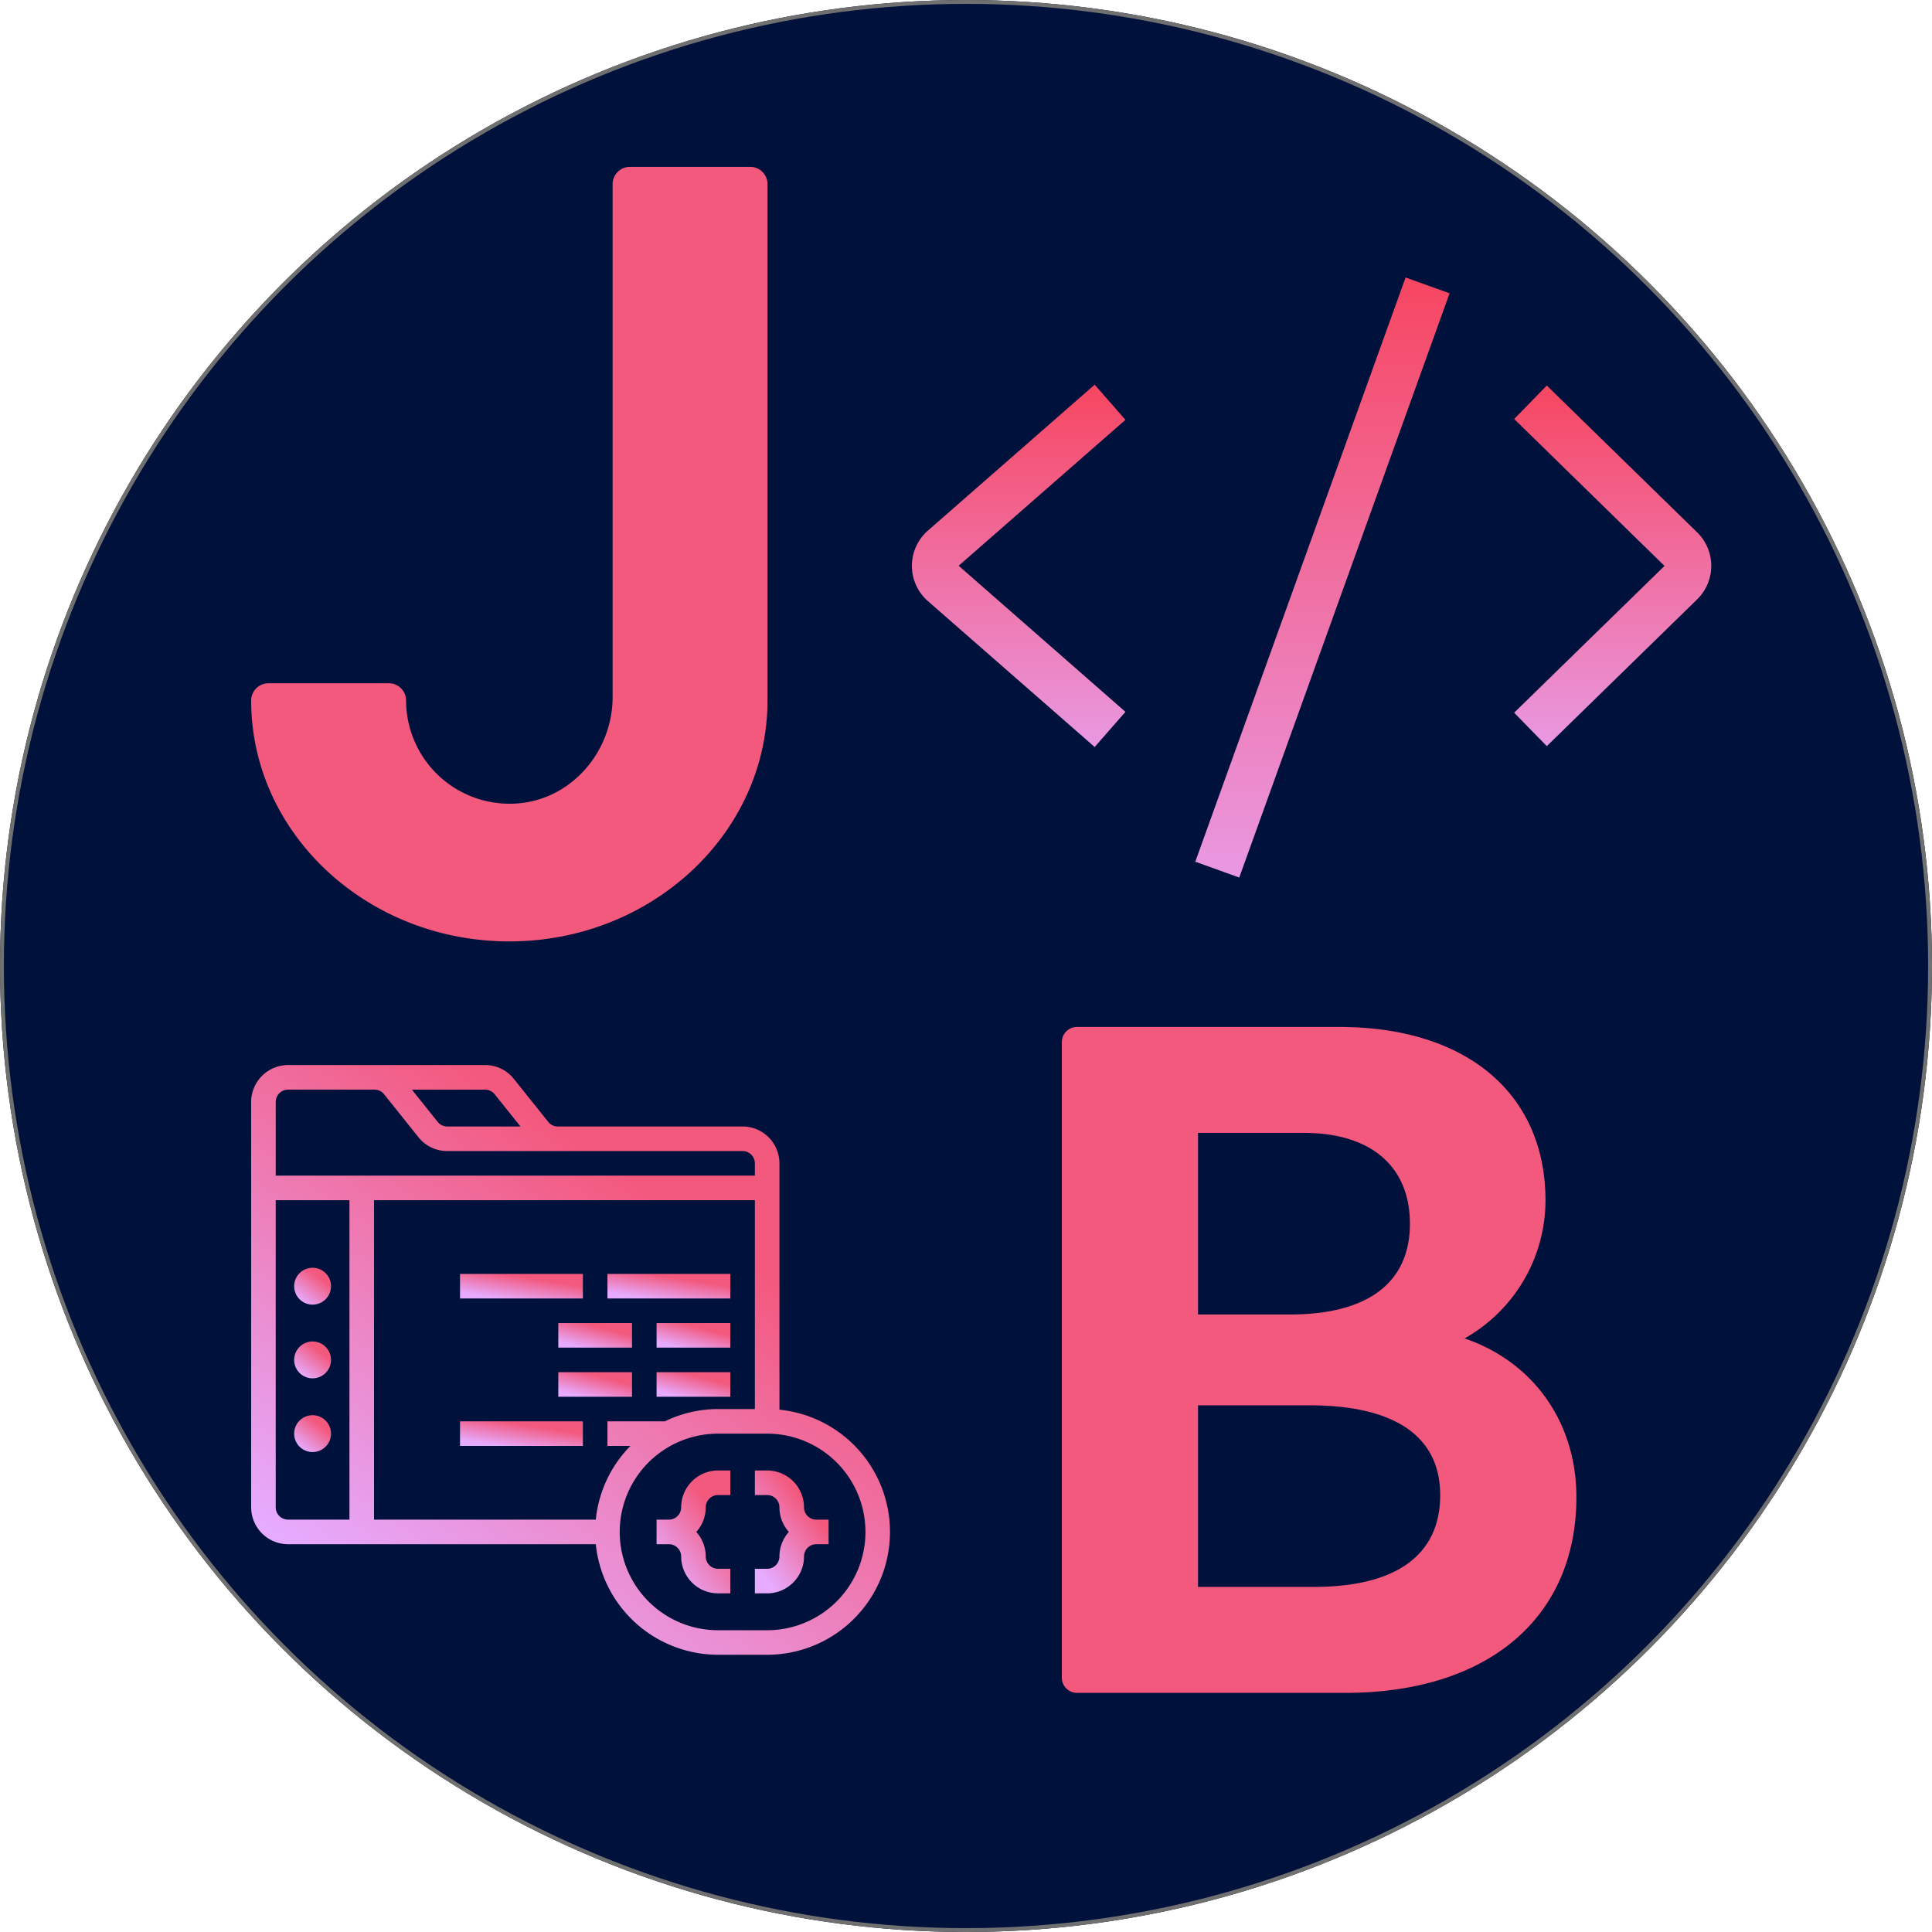 <svg id="Component_5_1" data-name="Component 5 – 1" xmlns="http://www.w3.org/2000/svg" xmlns:xlink="http://www.w3.org/1999/xlink" width="500" height="500" viewBox="0 0 500 500">
  <defs>
    <linearGradient id="linear-gradient" x1="0.5" y1="-0.167" x2="0.5" y2="1.224" gradientUnits="objectBoundingBox">
      <stop offset="0" stop-color="#f9384b"/>
      <stop offset="1" stop-color="#e6abff"/>
    </linearGradient>
    <linearGradient id="linear-gradient-5" x1="1" y1="0.5" x2="0.5" y2="1.152" gradientUnits="objectBoundingBox">
      <stop offset="0" stop-color="#f3587d"/>
      <stop offset="1" stop-color="#e6abff"/>
    </linearGradient>
  </defs>
  <g id="Ellipse_2" data-name="Ellipse 2" fill="#00113b" stroke="#707070" stroke-width="1">
    <circle cx="250" cy="250" r="250" stroke="none"/>
    <circle cx="250" cy="250" r="249.5" fill="none"/>
  </g>
  <g id="icons8-source_code" transform="translate(171.752 -50.165)">
    <path id="Path_4" data-name="Path 4" d="M360.028,99.833v0Z" transform="translate(-56.046 0)" fill="url(#linear-gradient)"/>
    <path id="Path_5" data-name="Path 5" d="M62.651,28.248,19.487,66.017a12.122,12.122,0,0,0,0,18.241l43.164,37.763,7.965-9.1L27.452,75.113,70.616,37.35Z" transform="translate(48.898 121.469)" fill="url(#linear-gradient)"/>
    <path id="Path_6" data-name="Path 6" d="M48.581,28.285,40.132,36.94,79.044,74.969,40.132,112.956l8.449,8.655L87.493,83.624a12.122,12.122,0,0,0,0-17.345Z" transform="translate(179.977 121.656)" fill="url(#linear-gradient)"/>
    <path id="Path_7" data-name="Path 7" d="M27.059,174.859l11.382,4.1,54.431-151.2-11.382-4.1Z" transform="translate(110.526 98.314)" fill="url(#linear-gradient)"/>
  </g>
  <path id="icons8-b" d="M112.232,83.606a41.064,41.064,0,0,0,20.943-35.65C133.175,20.226,112.729,3,79.821,3h-67.9A3.918,3.918,0,0,0,8,6.917v164.5a3.918,3.918,0,0,0,3.917,3.917H81.4c36.868,0,59.773-19.411,59.773-50.659C141.169,105.148,129.881,89.618,112.232,83.606ZM43.251,30.417h27.4c17.324,0,27.433,8.652,27.433,23.5,0,15.2-10.775,23.5-31.1,23.5H43.251Zm29.881,117.5H43.251v-47H72.007c22.192,0,33.911,8.029,33.911,23.238C105.918,139.682,94.54,147.919,73.131,147.919Z" transform="translate(266.8 262.775)" fill="#f3587d"/>
  <path id="icons8-j" d="M139.176,3H108a4.456,4.456,0,0,0-4.454,4.454v132.7c0,14.454-11.074,27.069-25.519,27.635a26.773,26.773,0,0,1-27.933-26.7h0a4.456,4.456,0,0,0-4.454-4.454H14.454A4.49,4.49,0,0,0,10,141.174c.049,34.343,30,62.272,66.815,62.272,36.842,0,66.815-27.973,66.815-62.361V7.454A4.456,4.456,0,0,0,139.176,3Z" transform="translate(55 40.189)" fill="#f3587d"/>
  <g id="icons8-code" transform="translate(59 267.635)">
    <path id="Path_8" data-name="Path 8" d="M14.269,24.5a4.769,4.769,0,1,0,4.769,4.769A4.769,4.769,0,0,0,14.269,24.5Z" transform="translate(7.628 35.962)" fill="url(#linear-gradient-5)"/>
    <path id="Path_9" data-name="Path 9" d="M14.269,30.5a4.769,4.769,0,1,0,4.769,4.769A4.769,4.769,0,0,0,14.269,30.5Z" transform="translate(7.628 49.039)" fill="url(#linear-gradient-5)"/>
    <path id="Path_10" data-name="Path 10" d="M14.269,36.5a4.769,4.769,0,1,0,4.769,4.769A4.769,4.769,0,0,0,14.269,36.5Z" transform="translate(7.628 62.116)" fill="url(#linear-gradient-5)"/>
    <path id="Path_11" data-name="Path 11" d="M142.719,97.189V33.436a9.55,9.55,0,0,0-9.539-9.539H85.357a3.133,3.133,0,0,1-2.467-1.189l-8.9-11.122A9.5,9.5,0,0,0,66.525,8H15.554A9.565,9.565,0,0,0,6,17.554V122.463A9.55,9.55,0,0,0,15.539,132h79.65a31.837,31.837,0,0,0,31.633,28.616H139.54a31.794,31.794,0,0,0,3.18-63.428Zm-29.665,3.017H98.206v6.359h5.949a31.7,31.7,0,0,0-8.966,19.077H37.8V42.975H136.36V97.026h-9.539A31.552,31.552,0,0,0,113.054,100.206ZM69.018,15.558l6.677,8.34H56.742a3.133,3.133,0,0,1-2.467-1.189l-6.683-8.349H66.525A3.163,3.163,0,0,1,69.018,15.558Zm-56.659,2a3.2,3.2,0,0,1,3.2-3.2H37.91a3.163,3.163,0,0,1,2.493,1.2L49.3,26.68a9.462,9.462,0,0,0,7.437,3.577h76.439a3.181,3.181,0,0,1,3.18,3.18v3.18h-124Zm0,104.908V42.975H31.436v82.667h-15.9A3.181,3.181,0,0,1,12.359,122.463Zm127.181,31.8H126.822a25.436,25.436,0,1,1,0-50.872H139.54a25.436,25.436,0,1,1,0,50.872Z" transform="translate(0)" fill="url(#linear-gradient-5)"/>
    <path id="Path_12" data-name="Path 12" d="M23,25H54.8v6.359H23Z" transform="translate(37.052 37.052)" fill="url(#linear-gradient-5)"/>
    <path id="Path_13" data-name="Path 13" d="M35,25H66.8v6.359H35Z" transform="translate(63.206 37.052)" fill="url(#linear-gradient-5)"/>
    <path id="Path_14" data-name="Path 14" d="M39,29H58.077v6.359H39Z" transform="translate(71.924 45.77)" fill="url(#linear-gradient-5)"/>
    <path id="Path_15" data-name="Path 15" d="M31,29H50.077v6.359H31Z" transform="translate(54.488 45.77)" fill="url(#linear-gradient-5)"/>
    <path id="Path_16" data-name="Path 16" d="M39,33H58.077v6.359H39Z" transform="translate(71.924 54.488)" fill="url(#linear-gradient-5)"/>
    <path id="Path_17" data-name="Path 17" d="M31,33H50.077v6.359H31Z" transform="translate(54.488 54.488)" fill="url(#linear-gradient-5)"/>
    <path id="Path_18" data-name="Path 18" d="M23,37H54.8v6.359H23Z" transform="translate(37.052 63.206)" fill="url(#linear-gradient-5)"/>
    <path id="Path_19" data-name="Path 19" d="M59.718,50.539A9.55,9.55,0,0,0,50.18,41H47v6.359h3.18a3.181,3.181,0,0,1,3.18,3.18A9.5,9.5,0,0,0,55.795,56.9a9.5,9.5,0,0,0-2.436,6.359,3.181,3.181,0,0,1-3.18,3.18H47V72.8h3.18a9.55,9.55,0,0,0,9.539-9.539,3.181,3.181,0,0,1,3.18-3.18h3.18V53.718H62.9A3.181,3.181,0,0,1,59.718,50.539Z" transform="translate(89.36 71.924)" fill="url(#linear-gradient-5)"/>
    <path id="Path_20" data-name="Path 20" d="M45.359,50.539a3.181,3.181,0,0,1-3.18,3.18H39v6.359h3.18a3.181,3.181,0,0,1,3.18,3.18A9.55,9.55,0,0,0,54.9,72.8h3.18V66.436H54.9a3.181,3.181,0,0,1-3.18-3.18A9.5,9.5,0,0,0,49.283,56.9a9.5,9.5,0,0,0,2.436-6.359,3.181,3.181,0,0,1,3.18-3.18h3.18V41H54.9A9.55,9.55,0,0,0,45.359,50.539Z" transform="translate(71.924 71.924)" fill="url(#linear-gradient-5)"/>
  </g>
</svg>
